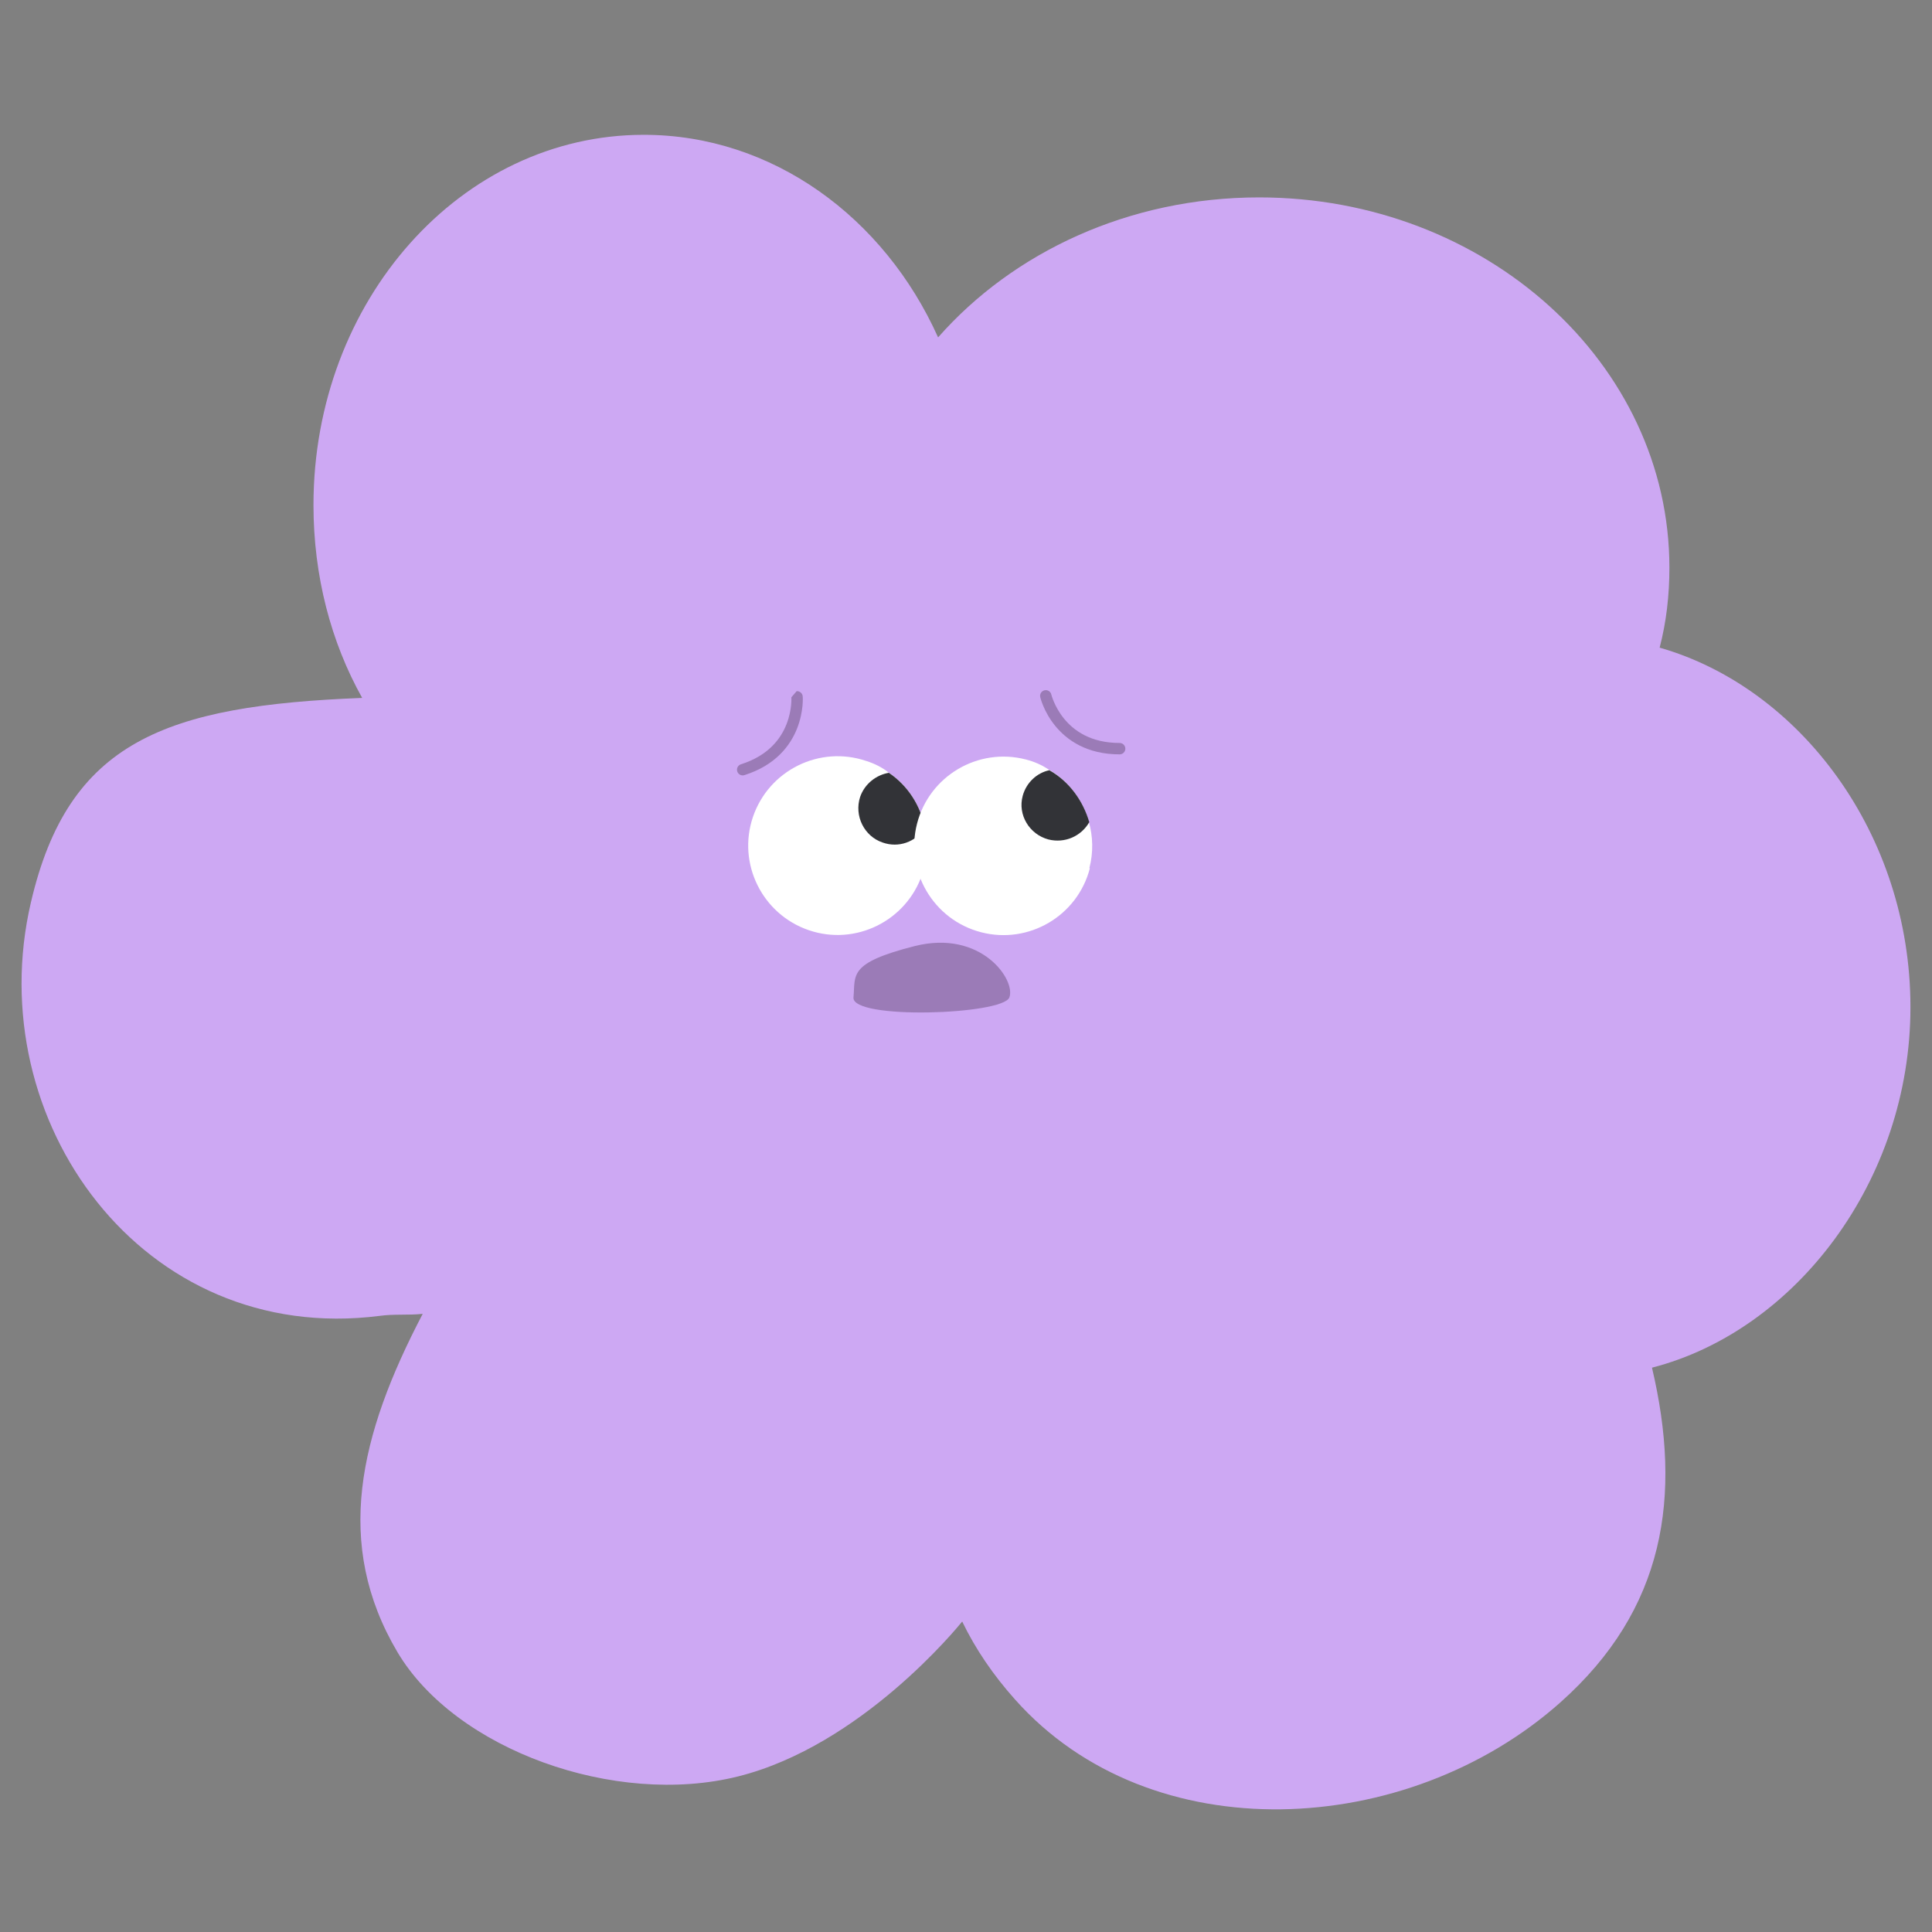 <svg width="63" height="63" viewBox="0 0 63 63" fill="none" xmlns="http://www.w3.org/2000/svg">
<rect x="0" y="0" width="63" height="63" fill="#808080" stroke="none"/>
<path d="M53.869 44.598C54.855 48.779 54.303 52.475 50.875 55.519C45.892 59.95 37.53 60.402 33.099 55.418C32.396 54.632 31.811 53.779 31.376 52.876C31.226 53.06 28.082 56.923 24.068 57.927C20.055 58.93 14.854 57.057 12.964 53.88C10.874 50.351 11.71 46.806 13.784 42.843C13.316 42.893 12.847 42.843 12.379 42.909C4.636 43.896 -0.648 36.521 1.007 29.431C2.228 24.163 5.406 23.009 11.81 22.758C10.79 20.936 10.222 18.778 10.222 16.47C10.222 9.798 15.038 4.396 20.991 4.396C25.189 4.396 28.834 7.089 30.59 11.002C33.032 8.226 36.811 6.437 41.059 6.437C48.45 6.437 54.437 11.855 54.437 18.511C54.437 19.414 54.337 20.283 54.119 21.119C58.685 22.424 62.297 27.19 62.297 32.842C62.297 38.495 58.551 43.394 53.869 44.598Z" fill="#CDA8F3"/>
<path d="M30.072 28.511C29.553 30.032 27.898 30.852 26.376 30.333C24.854 29.815 24.035 28.159 24.553 26.638C25.072 25.116 26.727 24.296 28.249 24.815C28.516 24.898 28.784 25.032 28.985 25.199C29.603 25.617 30.021 26.27 30.155 26.989C30.256 27.457 30.239 27.992 30.072 28.494V28.511Z" fill="white"/>
<path d="M30.155 27.006C29.854 27.457 29.302 27.658 28.783 27.474C28.181 27.273 27.847 26.604 28.048 25.986C28.198 25.551 28.583 25.267 28.984 25.2C29.603 25.618 30.021 26.27 30.155 26.989V27.006Z" fill="#323337"/>
<path d="M35.54 28.31C35.139 29.865 33.55 30.802 31.995 30.4C30.439 29.999 29.503 28.41 29.904 26.855C30.306 25.3 31.894 24.363 33.45 24.765C33.717 24.832 33.985 24.949 34.202 25.099C34.854 25.467 35.306 26.103 35.507 26.805C35.64 27.273 35.657 27.792 35.523 28.31H35.54Z" fill="white"/>
<path d="M35.523 26.805C35.255 27.273 34.72 27.507 34.185 27.373C33.566 27.206 33.181 26.571 33.349 25.952C33.466 25.517 33.817 25.199 34.218 25.116C34.87 25.484 35.322 26.119 35.523 26.822V26.805Z" fill="#323337"/>
<path d="M32.914 32.525C33.132 31.956 31.995 30.3 29.821 30.852C27.647 31.404 27.898 31.789 27.831 32.525C27.764 33.26 32.697 33.093 32.914 32.525Z" fill="#9B7BB7"/>
<path fill-rule="evenodd" clip-rule="evenodd" d="M25.977 22.539C26.079 22.531 26.168 22.608 26.176 22.71L25.991 22.724C26.176 22.71 26.176 22.71 26.176 22.711L26.176 22.711L26.176 22.712L26.176 22.713L26.177 22.719L26.177 22.737C26.178 22.753 26.179 22.774 26.179 22.802C26.178 22.857 26.176 22.934 26.167 23.029C26.148 23.217 26.102 23.475 25.992 23.754C25.769 24.318 25.287 24.956 24.274 25.276C24.176 25.307 24.072 25.253 24.041 25.155C24.01 25.057 24.064 24.953 24.162 24.922C25.055 24.64 25.459 24.091 25.646 23.618C25.741 23.378 25.781 23.155 25.797 22.993C25.805 22.912 25.807 22.846 25.807 22.802C25.807 22.779 25.806 22.762 25.806 22.752L25.805 22.74L25.805 22.738" fill="#9B7BB7"/>
<path fill-rule="evenodd" clip-rule="evenodd" d="M34.06 22.51C34.16 22.486 34.26 22.549 34.283 22.649L34.102 22.691C34.283 22.649 34.283 22.648 34.283 22.648L34.283 22.648L34.283 22.648C34.283 22.648 34.283 22.648 34.283 22.648L34.283 22.65L34.286 22.661C34.289 22.672 34.294 22.688 34.3 22.709C34.313 22.751 34.335 22.812 34.367 22.887C34.431 23.036 34.535 23.236 34.697 23.434C35.018 23.827 35.569 24.227 36.51 24.227C36.613 24.227 36.696 24.311 36.696 24.413C36.696 24.516 36.613 24.599 36.51 24.599C35.444 24.599 34.792 24.138 34.409 23.669C34.22 23.438 34.099 23.206 34.025 23.033C33.988 22.946 33.962 22.873 33.946 22.821C33.938 22.795 33.932 22.774 33.928 22.759L33.923 22.741L33.922 22.736L33.921 22.734L33.921 22.733L33.921 22.733C33.921 22.733 33.921 22.733 34.102 22.691L33.921 22.733C33.898 22.633 33.96 22.533 34.06 22.51Z" fill="#9B7BB7"/>
</svg>

